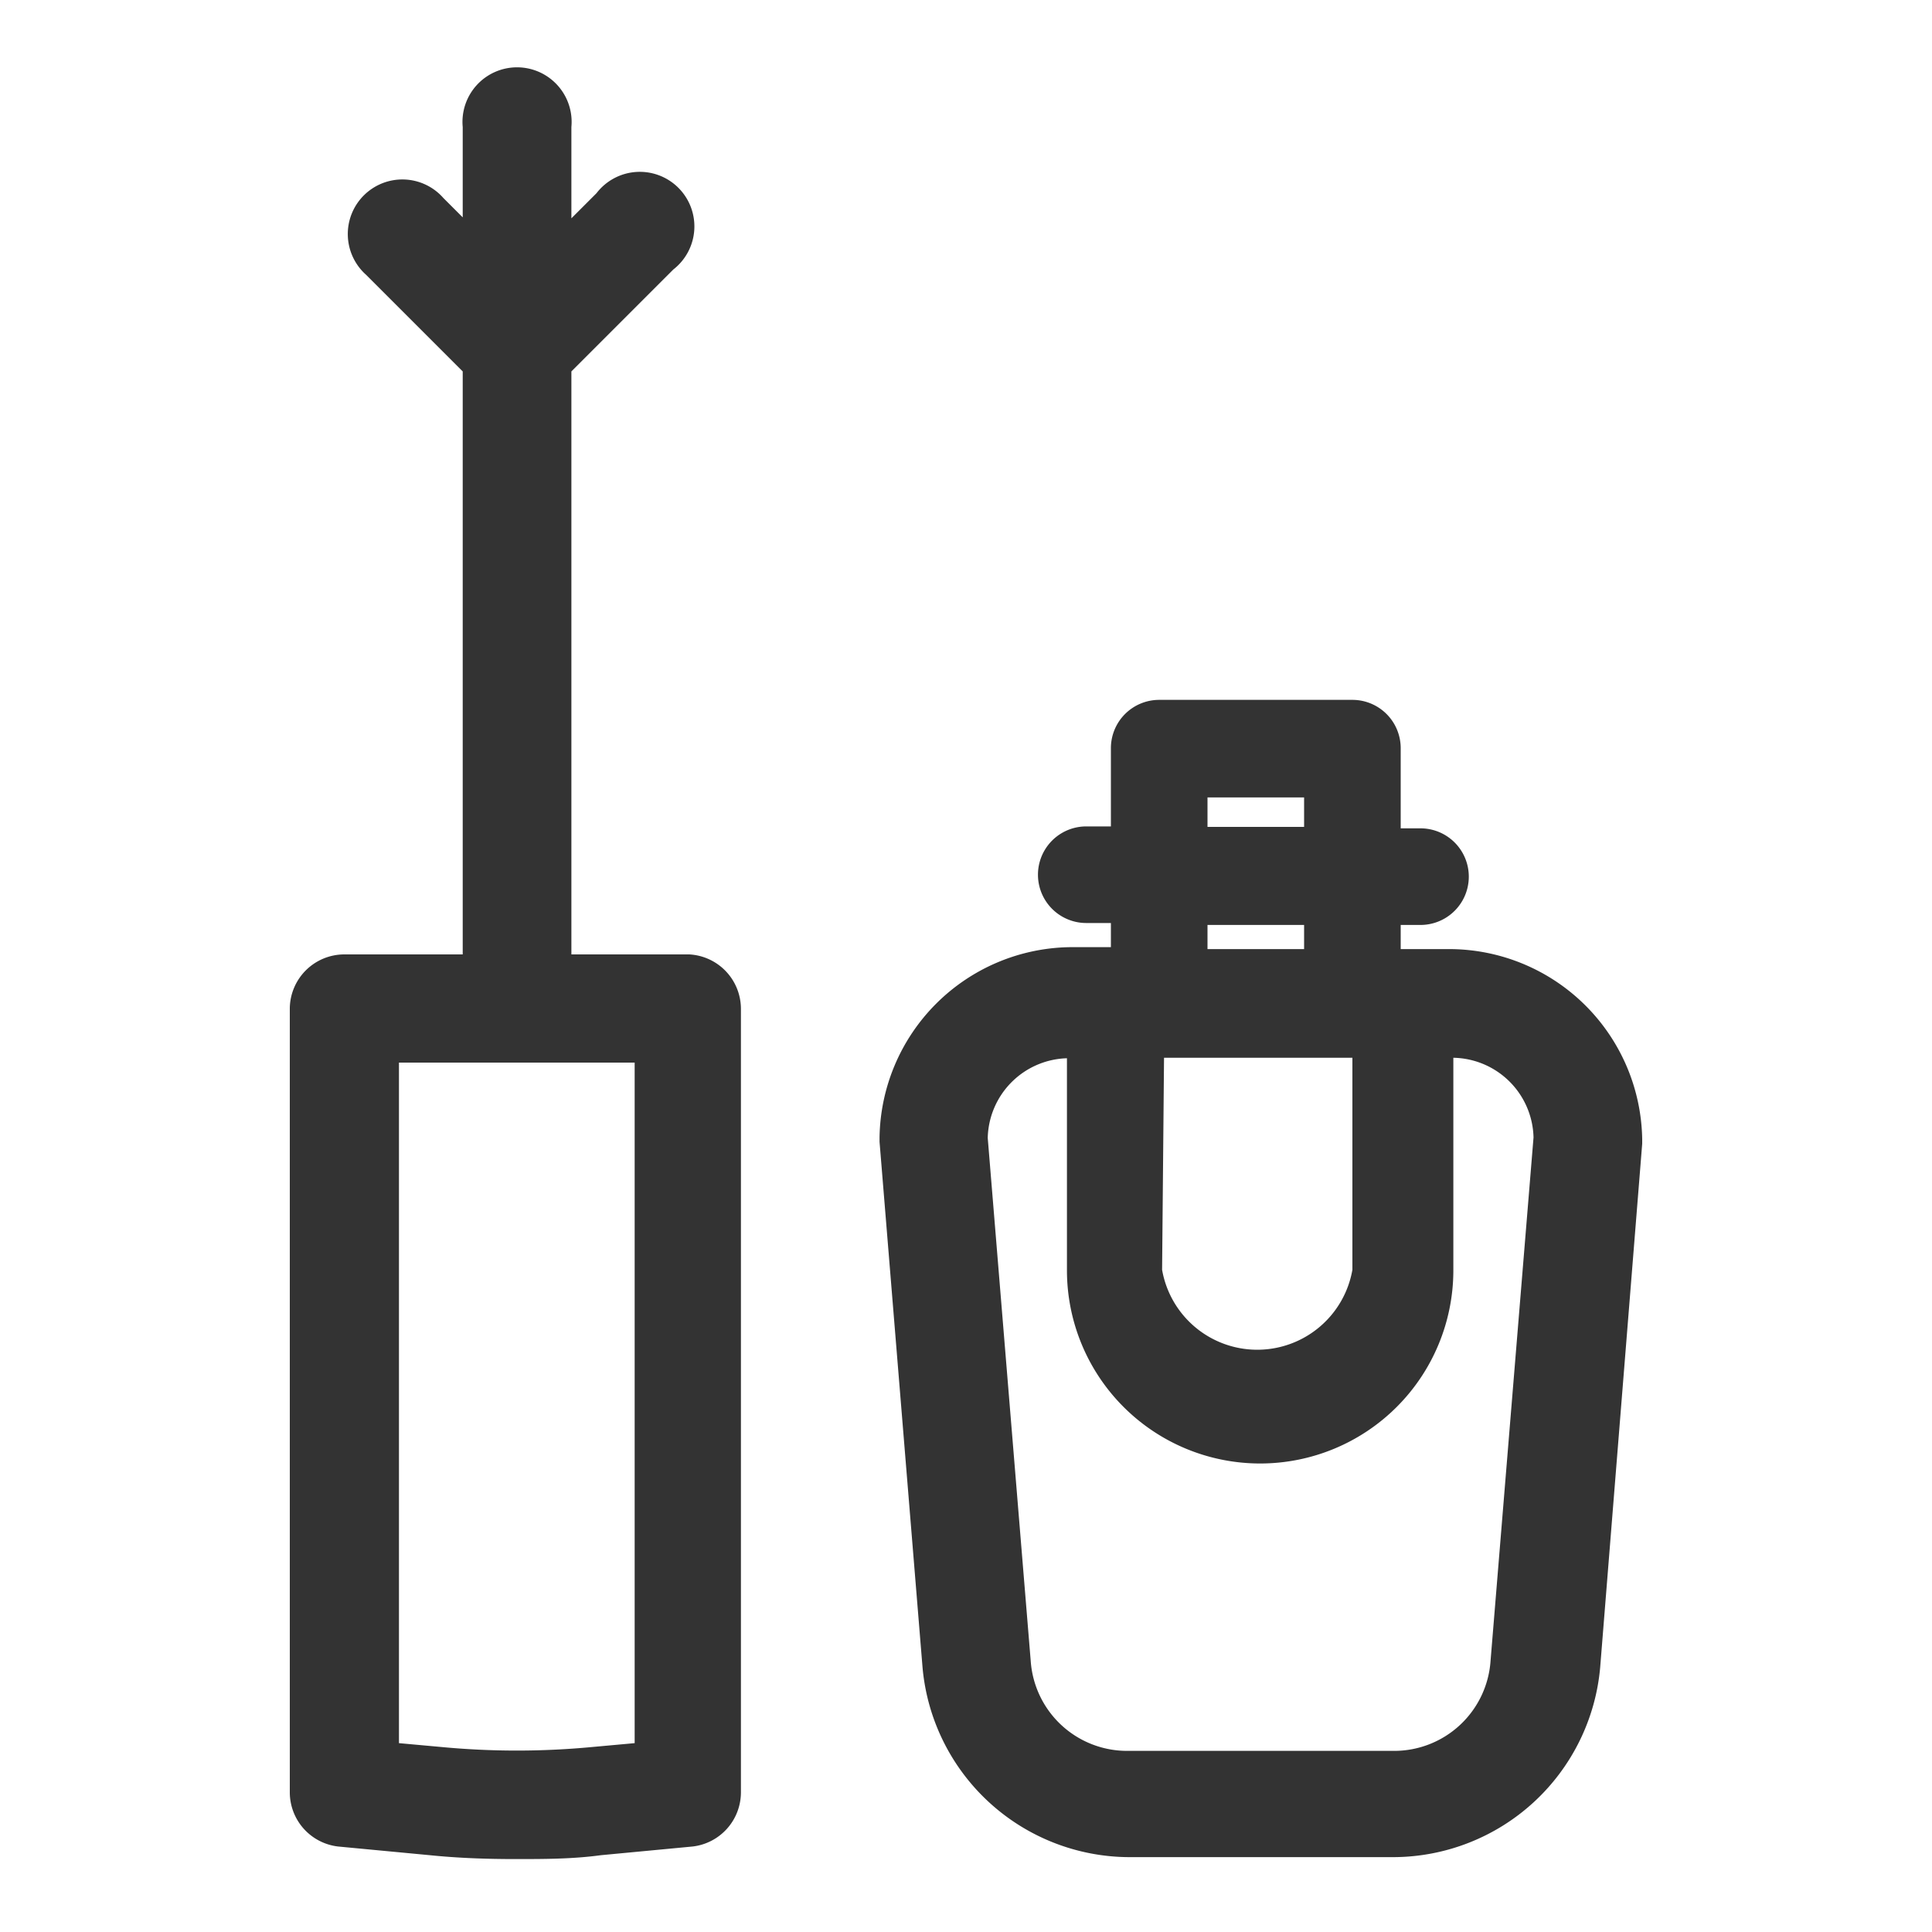 <?xml version="1.0" standalone="no"?><!DOCTYPE svg PUBLIC "-//W3C//DTD SVG 1.1//EN" "http://www.w3.org/Graphics/SVG/1.1/DTD/svg11.dtd"><svg class="icon" width="200px" height="200.00px" viewBox="0 0 1024 1024" version="1.1" xmlns="http://www.w3.org/2000/svg"><path fill="#333333" d="M365.312 505.856h-62.464V196.864l54.016-54.016A28.928 28.928 0 1 0 316.16 102.4l-13.312 13.312V67.328a28.928 28.928 0 1 0-57.6 0V115.2l-10.24-10.24a28.928 28.928 0 1 0-40.96 40.704l51.2 51.2v308.992H182.528A28.928 28.928 0 0 0 153.6 534.528v415.488a28.928 28.928 0 0 0 25.6 28.672l48.64 4.608c15.104 1.536 30.208 2.048 45.312 2.048s30.208 0 45.312-2.048l48.64-4.608a28.928 28.928 0 0 0 25.6-28.672V534.528a28.928 28.928 0 0 0-27.392-28.672z m-28.928 418.048l-22.528 2.048a423.424 423.424 0 0 1-79.872 0l-22.528-2.048V563.2h124.928zM768 503.04h-25.6v-12.8h10.496a25.6 25.6 0 0 0 0-51.2H742.4v-42.496a25.6 25.6 0 0 0-25.6-25.6h-102.4a25.6 25.6 0 0 0-25.6 25.6v41.472h-13.056a25.6 25.6 0 0 0 0 51.2H588.8v12.8h-21.76a102.4 102.4 0 0 0-100.864 100.864v2.304l22.784 278.528a110.336 110.336 0 0 0 109.312 100.608h140.544a110.336 110.336 0 0 0 109.312-100.608L870.4 606.208v-2.304a102.4 102.4 0 0 0-102.4-100.864z m-151.04 57.6H716.8v112.384a51.2 51.2 0 0 1-100.864 0z m23.04-137.984h51.2v15.616h-51.2z m0 67.584h51.2v12.8h-51.2z m150.016 390.144a51.2 51.2 0 0 1-51.2 47.616h-141.312a51.2 51.2 0 0 1-51.2-47.616l-22.784-277.248a43.264 43.264 0 0 1 41.984-42.24v112.384a102.4 102.4 0 0 0 204.8 0v-112.64a43.264 43.264 0 0 1 42.496 42.24z"  /></svg>